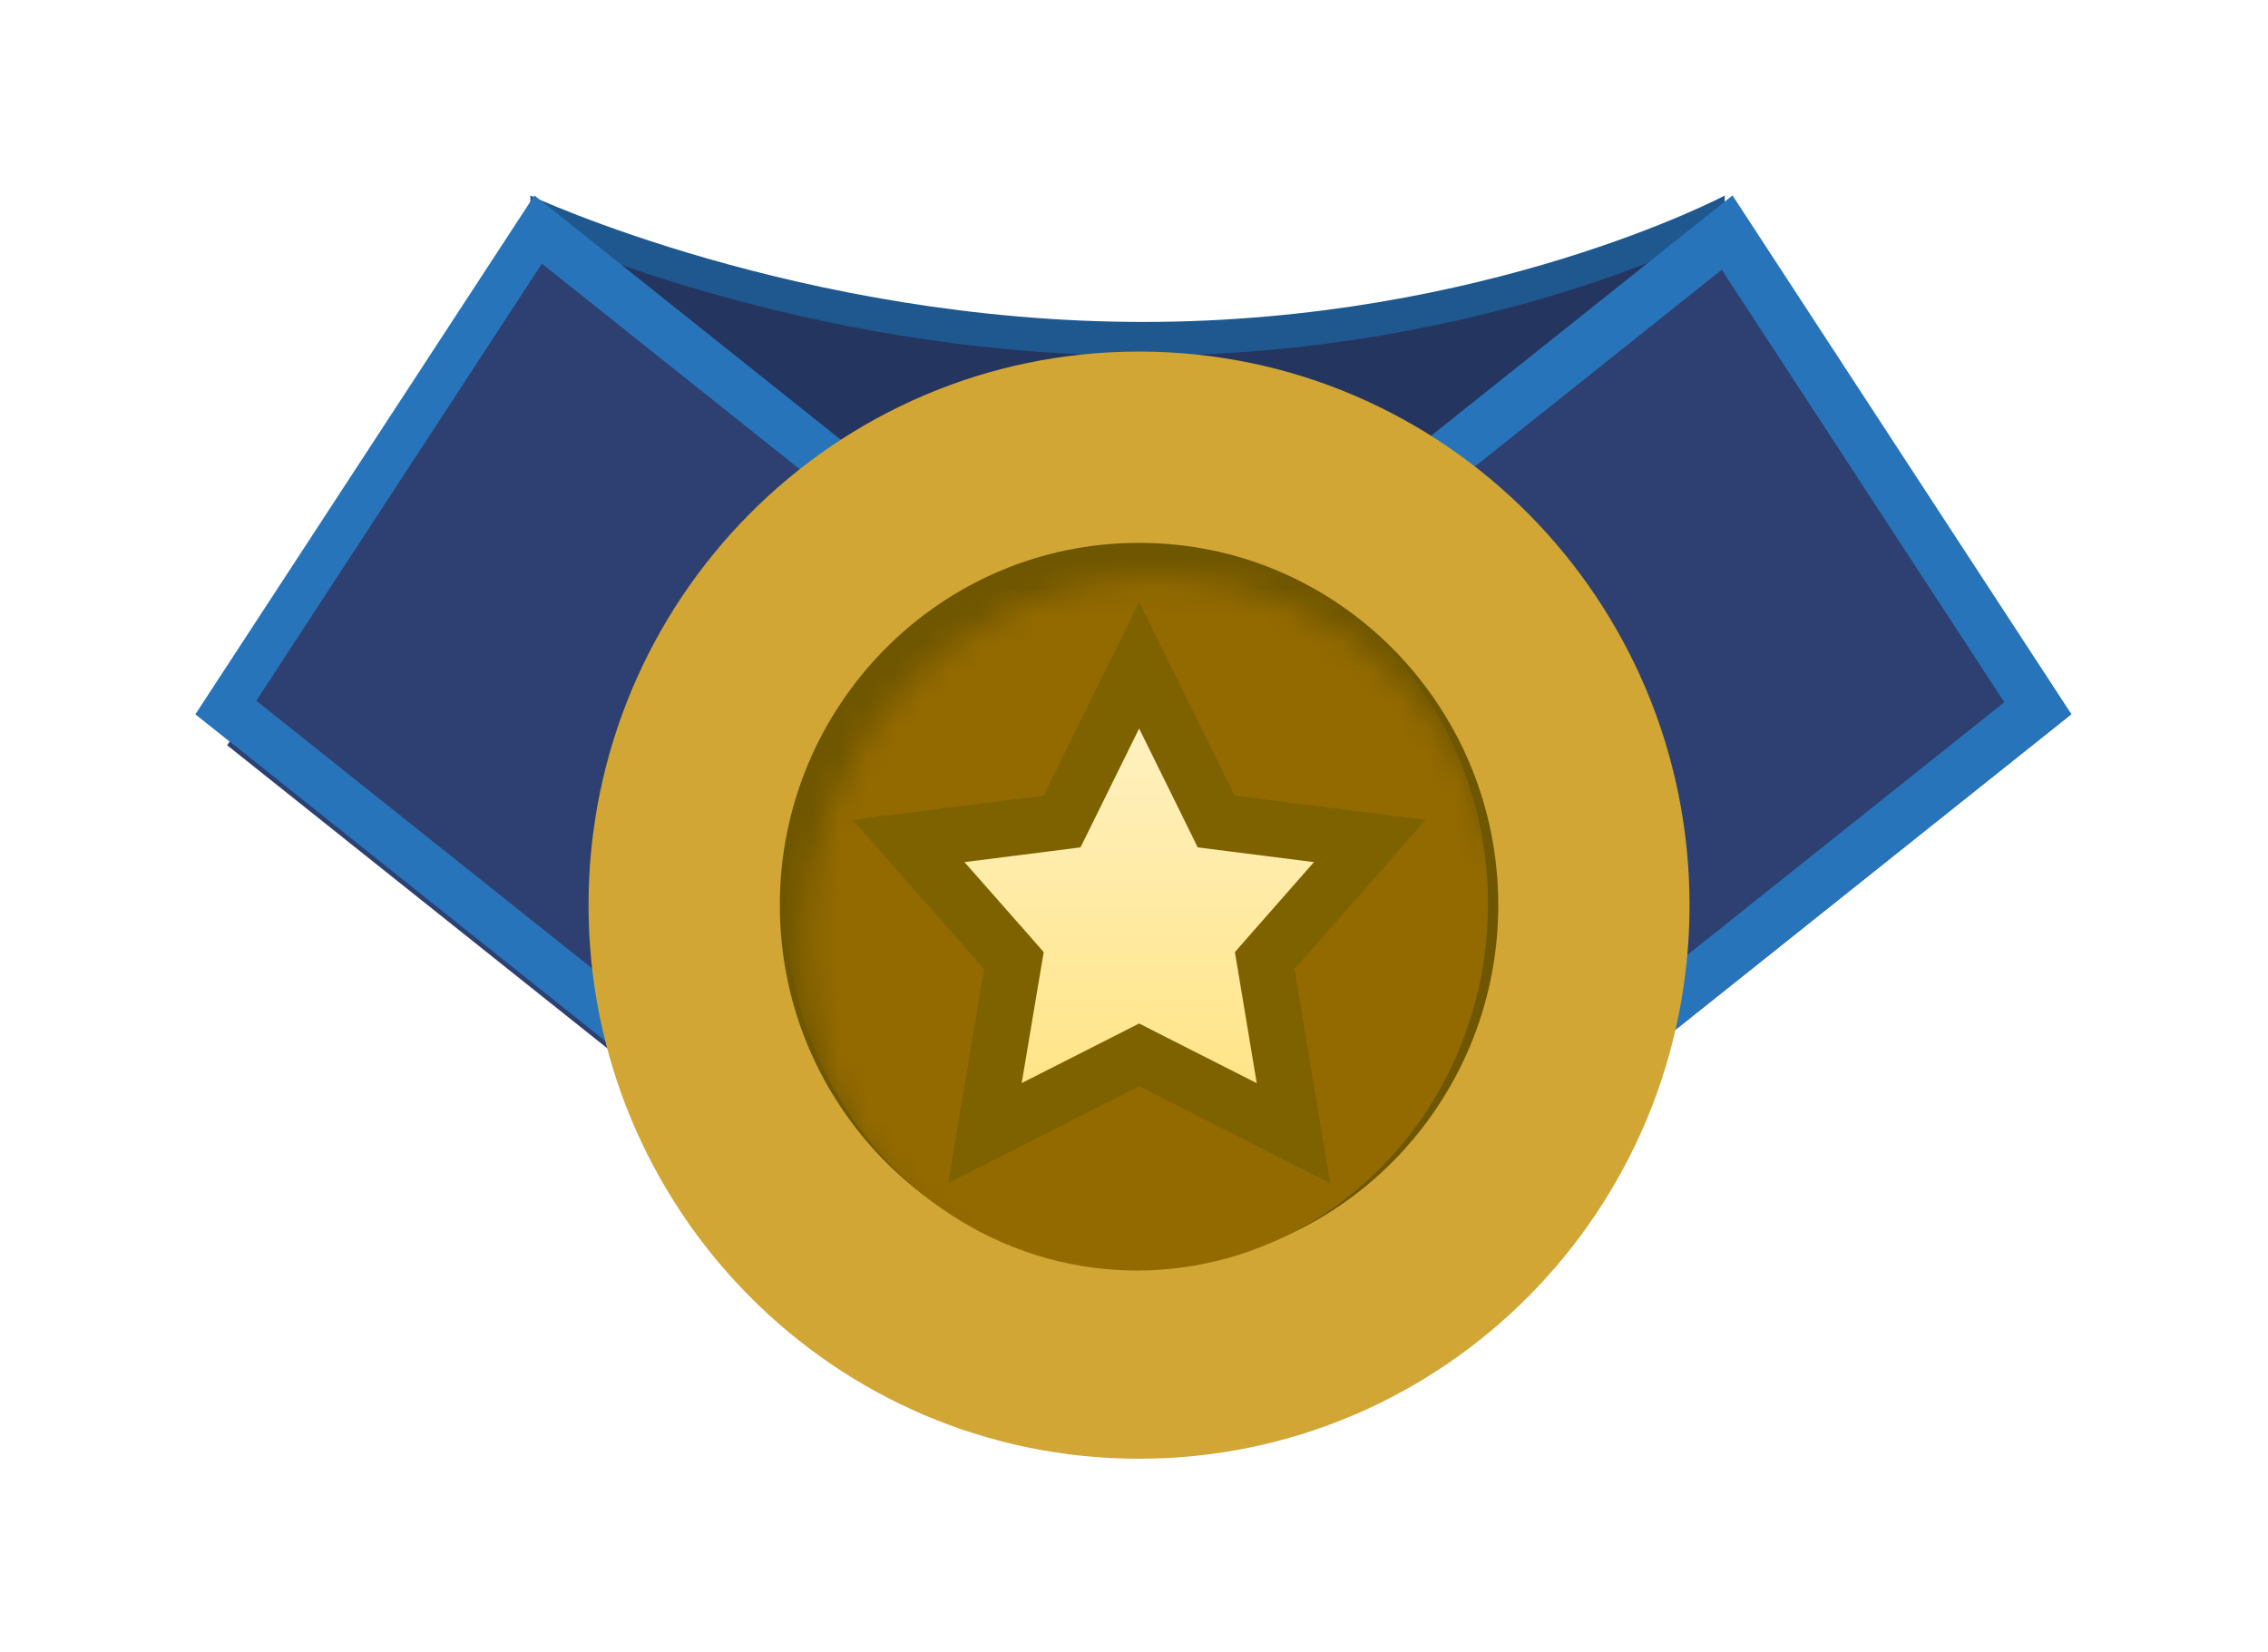 <svg width="81" height="59" viewBox="0 0 81 59" fill="none" xmlns="http://www.w3.org/2000/svg">
<g filter="url(#filter0_d_221_129621)">
<path d="M13.457 1.5C13.457 1.5 23.087 6.014 35.34 6.014C47.592 6.014 56.114 1.5 56.114 1.5V19.314H13.457V1.5Z" fill="#1E588E"/>
<path d="M13.457 2.704C13.457 2.704 23.087 7.218 35.34 7.218C47.592 7.218 56.114 2.704 56.114 2.704V20.518H13.457V2.704Z" fill="#243560"/>
<path d="M32.25 16.37L20.149 34.892L1.497 20.022L7.548 10.761L13.599 1.5L32.25 16.37Z" fill="#2874BA"/>
<path d="M37.742 16.37L49.843 34.892L68.495 20.022L56.394 1.5L37.742 16.37Z" fill="#2874BA"/>
<path d="M68.495 20.022L49.843 34.892L48.892 33.435L66.682 19.252L68.495 20.022Z" fill="#2874BA"/>
<path d="M56.394 1.5L37.742 16.37L38.694 17.826L56.484 3.643L56.394 1.5Z" fill="#2874BA"/>
<path d="M33.383 17.481L21.282 36.004L2.63 21.134L8.681 11.873L14.732 2.612L33.383 17.481Z" fill="#2D4071"/>
<path d="M37.355 19.02L47.447 34.466L66.099 19.596L61.053 11.873L56.007 4.15L37.355 19.02Z" fill="#2D4071"/>
<path d="M1.495 20.022L20.146 34.892L21.098 33.435L3.307 19.252L1.495 20.022Z" fill="#2874BA"/>
<path d="M13.597 1.5L32.249 16.37L31.297 17.827L13.507 3.643L13.597 1.5Z" fill="#2874BA"/>
<path d="M52.719 26.542C52.719 36.756 44.791 45 35.057 45C25.322 45 17.395 36.756 17.395 26.542C17.395 16.328 25.322 8.084 35.057 8.084C44.791 8.084 52.719 16.328 52.719 26.542Z" fill="#FFDE69" stroke="#6E5600"/>
<mask id="mask0_221_129621" style="mask-type:alpha" maskUnits="userSpaceOnUse" x="22" y="14" width="28" height="29">
<ellipse cx="35.83" cy="28.253" rx="13.541" ry="14.134" fill="#C28B37"/>
</mask>
<g mask="url(#mask0_221_129621)">
<ellipse cx="35.111" cy="26.748" rx="13.541" ry="14.134" fill="#C09525"/>
</g>
<path d="M35.196 43.198C44.195 43.198 51.441 35.848 51.441 26.843C51.441 17.838 44.195 10.488 35.196 10.488C26.197 10.488 18.951 17.838 18.951 26.843C18.951 35.848 26.197 43.198 35.196 43.198Z" fill="#6F5600" stroke="#D1A635" stroke-width="6.832"/>
<mask id="mask1_221_129621" style="mask-type:alpha" maskUnits="userSpaceOnUse" x="23" y="15" width="26" height="27">
<ellipse cx="35.789" cy="28.198" rx="12.54" ry="13.089" fill="#C28B37"/>
</mask>
<g mask="url(#mask1_221_129621)">
<ellipse cx="35.121" cy="26.804" rx="12.54" ry="13.089" fill="#936A00"/>
</g>
<path d="M35.199 18.272L37.714 23.373L37.951 23.855L38.485 23.923L43.438 24.551L39.997 28.465L39.684 28.822L39.762 29.29L40.711 34.987L35.651 32.421L35.199 32.191L34.747 32.421L29.691 34.985L30.647 29.291L30.726 28.822L30.412 28.464L26.963 24.551L31.913 23.923L32.447 23.855L32.685 23.373L35.199 18.272Z" fill="url(#paint0_linear_221_129621)" stroke="#7E6200" stroke-width="2"/>
</g>
<defs>
<filter id="filter0_d_221_129621" x="0.713" y="0.717" width="79.536" height="57.65" filterUnits="userSpaceOnUse" color-interpolation-filters="sRGB">
<feFlood flood-opacity="0" result="BackgroundImageFix"/>
<feColorMatrix in="SourceAlpha" type="matrix" values="0 0 0 0 0 0 0 0 0 0 0 0 0 0 0 0 0 0 127 0" result="hardAlpha"/>
<feOffset dx="5.484" dy="5.484"/>
<feGaussianBlur stdDeviation="3.134"/>
<feComposite in2="hardAlpha" operator="out"/>
<feColorMatrix type="matrix" values="0 0 0 0 0 0 0 0 0 0 0 0 0 0 0 0 0 0 0.3 0"/>
<feBlend mode="normal" in2="BackgroundImageFix" result="effect1_dropShadow_221_129621"/>
<feBlend mode="normal" in="SourceGraphic" in2="effect1_dropShadow_221_129621" result="shape"/>
</filter>
<linearGradient id="paint0_linear_221_129621" x1="35.199" y1="16.01" x2="35.199" y2="36.773" gradientUnits="userSpaceOnUse">
<stop stop-color="#FFF5D3"/>
<stop offset="1" stop-color="#FFE178"/>
</linearGradient>
</defs>
</svg>
